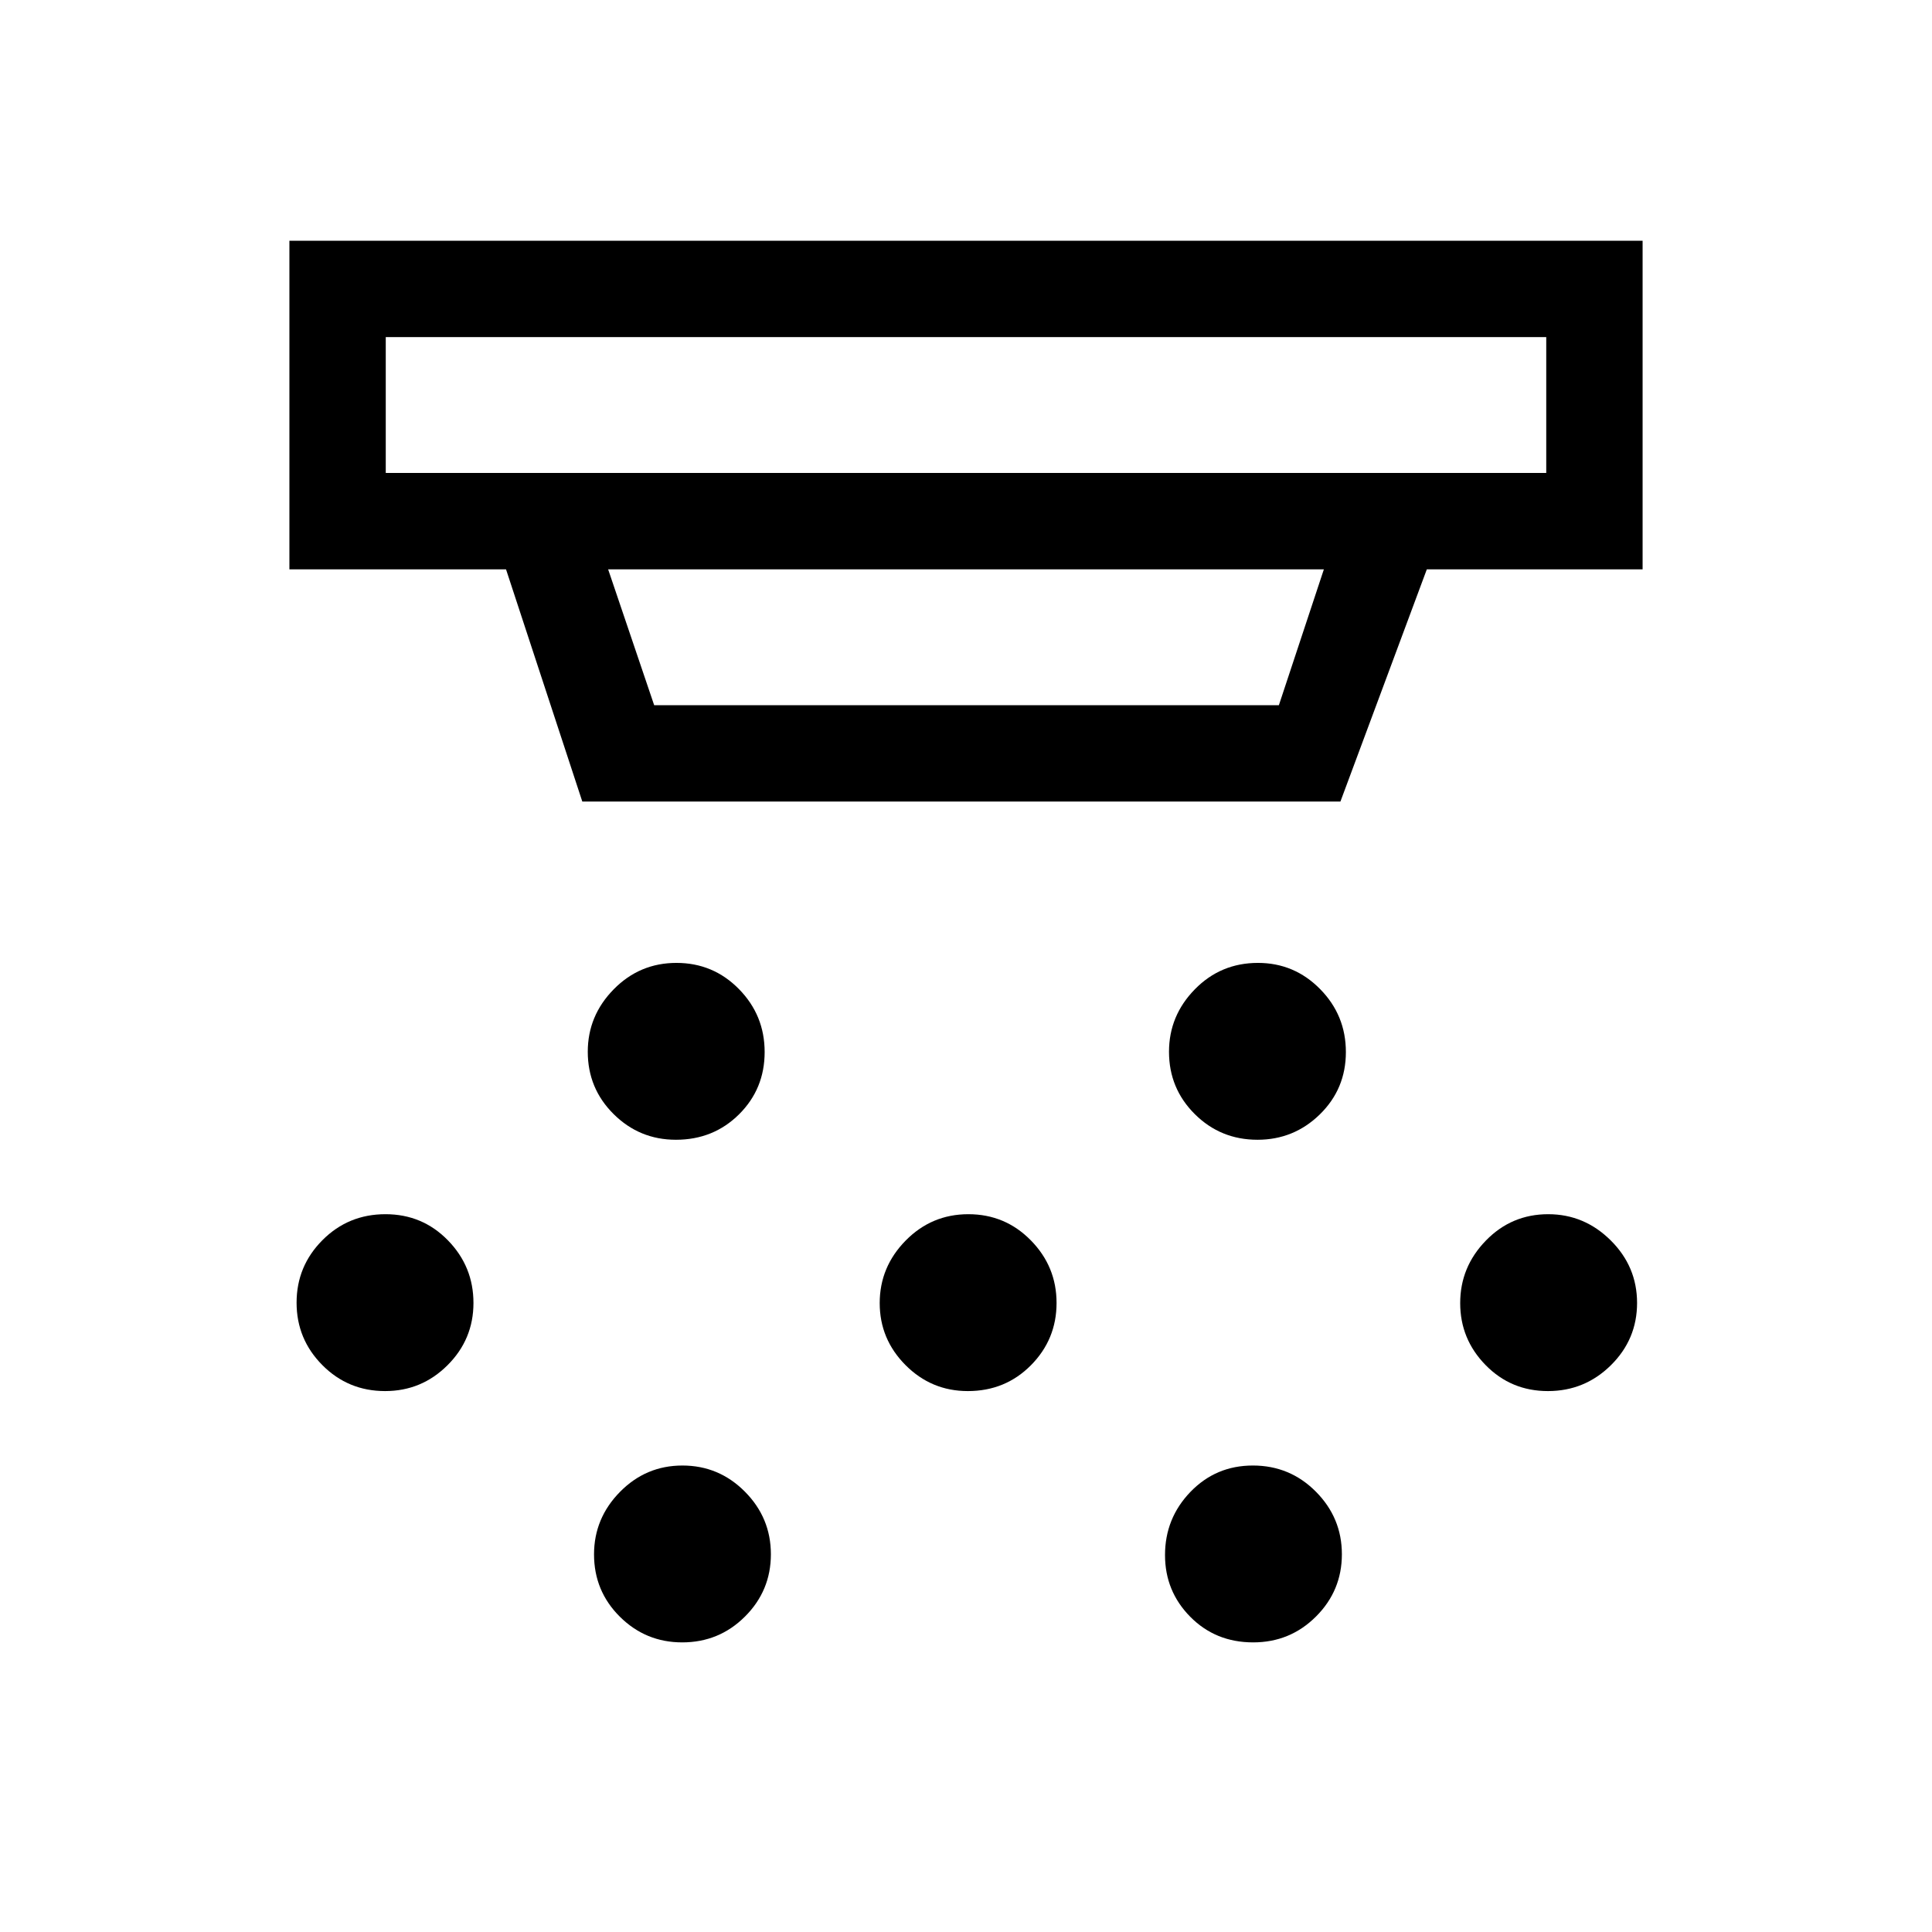 <svg xmlns="http://www.w3.org/2000/svg" height="40" viewBox="0 -960 960 960" width="40"><path d="M335.85-393.66q-18.09 0-30.94-12.75-12.85-12.75-12.85-30.97 0-17.94 12.9-31.05 12.89-13.11 31.16-13.11 18.28 0 31.05 13 12.78 13 12.78 31.3t-12.72 30.94q-12.73 12.64-31.38 12.64ZM480.9-268.78q-18.09 0-30.94-12.9-12.84-12.89-12.84-30.83 0-17.94 12.89-31.05t31.16-13.11q18.28 0 31.05 13 12.78 13 12.78 31.1 0 18.09-12.72 30.94-12.73 12.85-31.38 12.85ZM338.95-143.91q-18.09 0-30.94-12.75-12.84-12.76-12.84-30.98 0-17.94 12.89-31.05 12.89-13.1 31.04-13.1 18.14 0 31.05 13 12.9 13 12.9 31.09 0 18.1-12.86 30.94-12.86 12.85-31.24 12.85Zm285.88-249.75q-18.34 0-31.15-12.75-12.81-12.75-12.81-30.97 0-17.94 12.85-31.05 12.84-13.11 31.34-13.11 18.08 0 30.89 13 12.81 13 12.81 31.3t-12.91 30.94q-12.9 12.64-31.02 12.64Zm-2.16 249.75q-18.65 0-31.22-12.7-12.56-12.7-12.56-30.69 0-18.28 12.63-31.39 12.64-13.1 31.04-13.1t31.3 13q12.91 13 12.91 31.09 0 18.1-12.86 30.94-12.86 12.85-31.24 12.85Zm146.48-124.87q-18.3 0-30.94-12.9-12.65-12.89-12.65-30.83 0-17.94 12.76-31.05 12.75-13.11 30.97-13.11 17.94 0 31.05 13t13.11 31.1q0 18.09-13 30.94-13 12.85-31.3 12.85Zm-577.8 0q-18.36 0-31.17-12.9-12.81-12.89-12.81-31.03 0-18.15 12.84-31.05 12.84-12.91 31.33-12.91 18.36 0 31.04 13t12.68 31.1q0 18.09-12.89 30.94-12.88 12.85-31.02 12.85Zm.33-523.71v67.5h576.64v-67.5H191.68Zm110.5 115.39 22.87 67.5h310.42l22.35-67.5H302.18Zm-12.84 115.38-37.9-115.38H143.8v-163.27h672.4v163.27H708.98l-42.93 115.38H289.34Zm-97.66-230.77v67.5-67.5Z"/></svg>